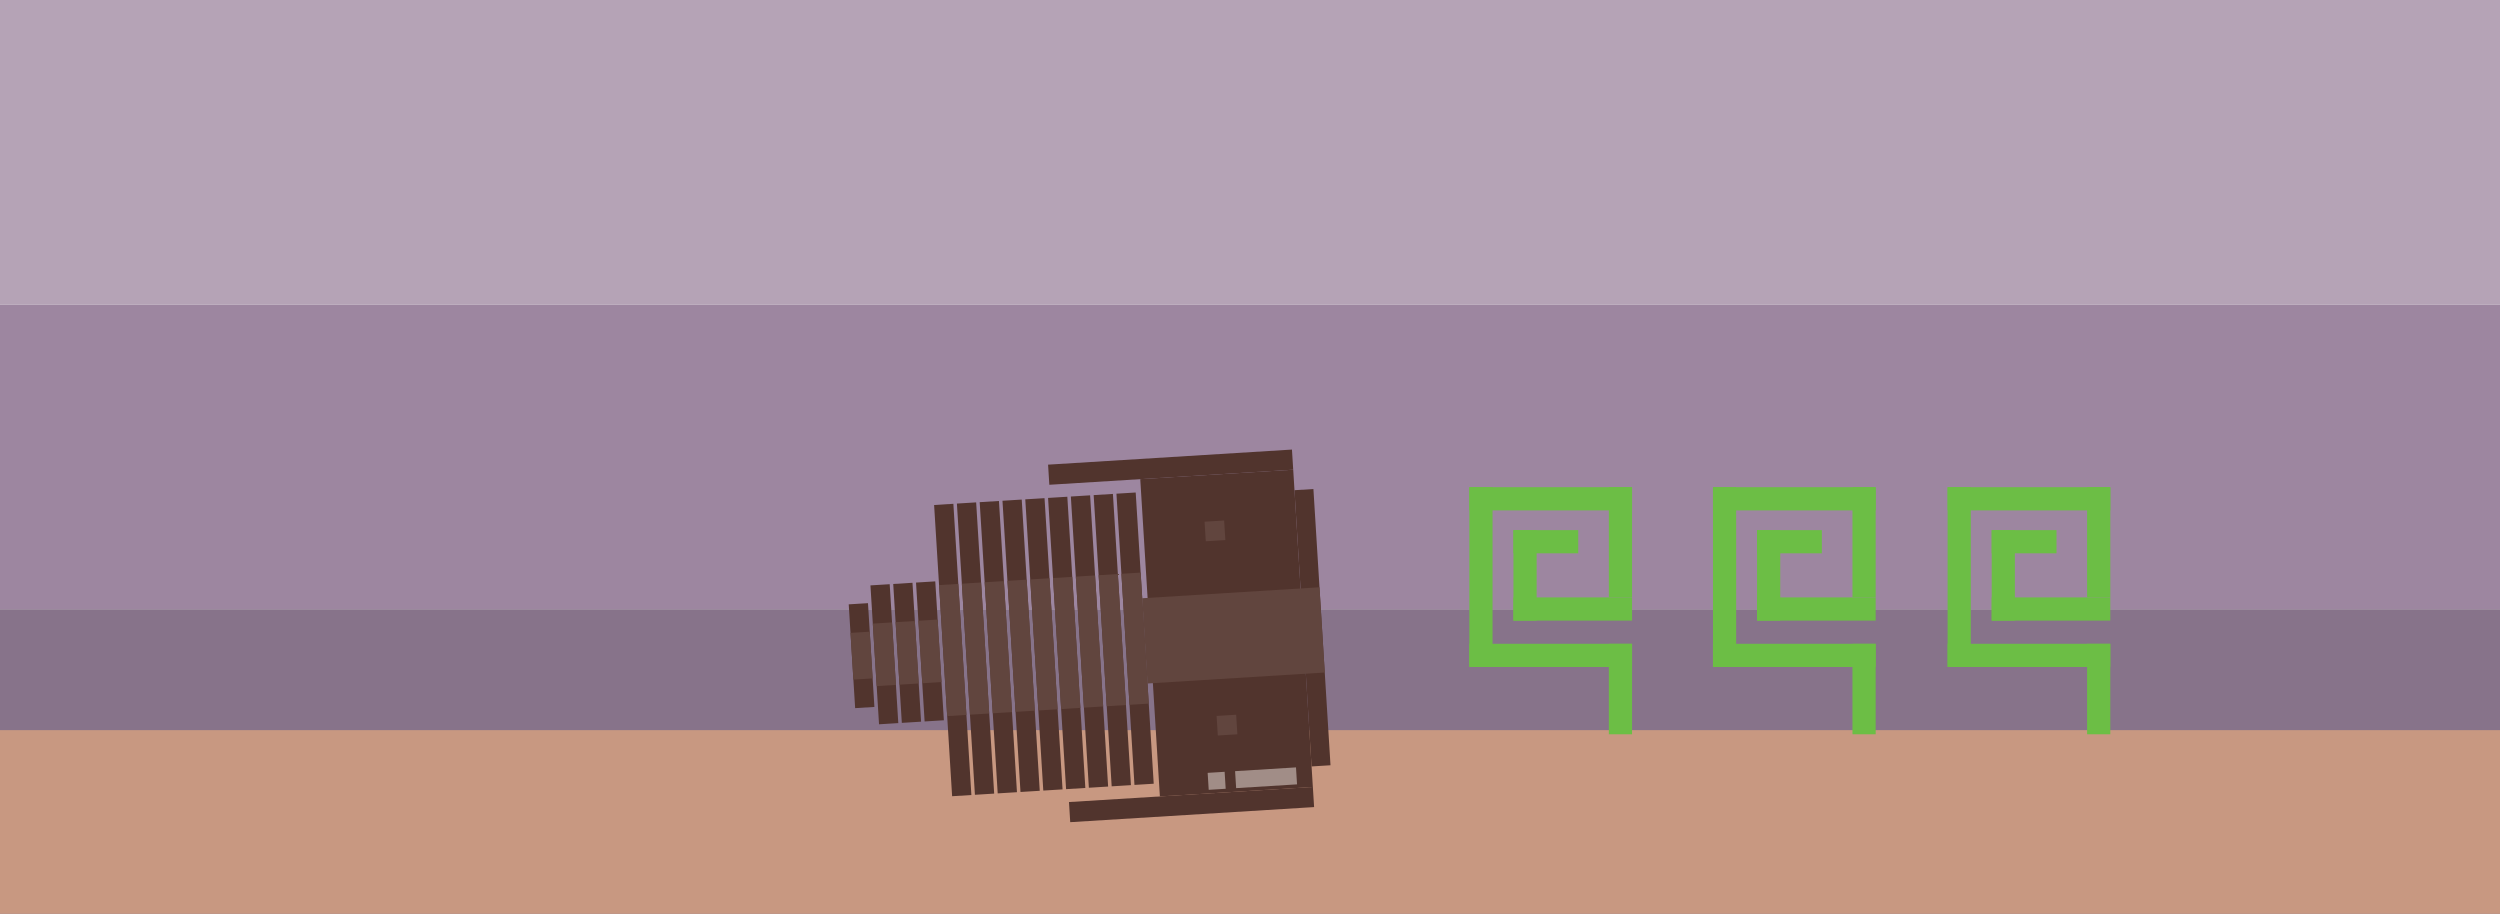 <svg id="1d1c237f-f610-4644-8f72-743e57bacb1d" data-name="Layer 1" xmlns="http://www.w3.org/2000/svg" viewBox="0 0 1723.28 629.89"><title>Hello World</title><rect width="1723.28" height="209.96" fill="#b5a3b6"/><rect y="209.96" width="1723.28" height="209.96" fill="#9d86a0"/><rect y="419.93" width="1723.28" height="209.96" fill="#87738a"/><rect y="503.27" width="1723.28" height="126.62" fill="#c89881"/><rect x="800.04" y="237.83" width="13.9" height="168.43" transform="translate(1078.54 -503.31) rotate(86.46)" fill="#51342d"/><rect x="814.45" y="470.41" width="13.9" height="168.43" transform="translate(1324.19 -299.48) rotate(86.46)" fill="#51342d"/><rect x="681.91" y="433.65" width="201.13" height="13.3" transform="translate(1173.57 -367.9) rotate(86.46)" fill="#51342d"/><rect x="666.2" y="434.62" width="201.13" height="13.3" transform="translate(1159.8 -351.3) rotate(86.46)" fill="#51342d"/><rect x="650.48" y="435.6" width="201.13" height="13.3" transform="translate(1146.03 -334.7) rotate(86.46)" fill="#51342d"/><rect x="634.77" y="436.57" width="201.13" height="13.3" transform="translate(1132.26 -318.11) rotate(86.46)" fill="#51342d"/><rect x="619.06" y="437.54" width="201.13" height="13.3" transform="translate(1118.49 -301.51) rotate(86.46)" fill="#51342d"/><rect x="603.35" y="438.52" width="201.13" height="13.3" transform="translate(1104.72 -284.92) rotate(86.46)" fill="#51342d"/><rect x="587.63" y="439.49" width="201.13" height="13.3" transform="translate(1090.95 -268.32) rotate(86.46)" fill="#51342d"/><rect x="571.92" y="440.46" width="201.13" height="13.3" transform="translate(1077.18 -251.73) rotate(86.46)" fill="#51342d"/><rect x="556.21" y="441.43" width="201.13" height="13.3" transform="translate(1063.41 -235.13) rotate(86.46)" fill="#51342d"/><rect x="593.1" y="442.41" width="95.93" height="13.3" transform="translate(1049.64 -218.54) rotate(86.46)" fill="#51342d"/><rect x="577.38" y="443.38" width="95.93" height="13.3" transform="translate(1035.87 -201.94) rotate(86.46)" fill="#51342d"/><rect x="561.67" y="444.35" width="95.93" height="13.3" transform="translate(1022.1 -185.34) rotate(86.46)" fill="#51342d"/><rect x="558.08" y="445.33" width="71.68" height="13.3" transform="translate(1008.33 -168.75) rotate(86.46)" fill="#51342d"/><rect x="735.97" y="383.58" width="219.12" height="105.64" transform="translate(1228.83 -434.49) rotate(86.46)" fill="#51342d"/><rect x="809.39" y="426.19" width="190.78" height="13.08" transform="translate(1280.75 -497.07) rotate(86.46)" fill="#51342d"/><rect x="820.89" y="376.8" width="58.87" height="122.42" transform="translate(1234.94 -437.77) rotate(86.46)" fill="#61453e"/><rect x="866.92" y="515.12" width="11.72" height="42.06" transform="translate(1353.95 -368.1) rotate(86.46)" fill="#a18d87"/><rect x="832.86" y="532.4" width="11.72" height="11.72" transform="translate(1324.11 -332.13) rotate(86.46)" fill="#a18d87"/><rect x="737.24" y="433.65" width="90.48" height="13.3" transform="translate(1173.57 -367.9) rotate(86.46)" fill="#61453e"/><rect x="721.52" y="434.62" width="90.48" height="13.3" transform="translate(1159.8 -351.3) rotate(86.46)" fill="#61453e"/><rect x="705.81" y="435.6" width="90.48" height="13.3" transform="translate(1146.03 -334.7) rotate(86.46)" fill="#61453e"/><rect x="690.1" y="436.57" width="90.48" height="13.3" transform="translate(1132.26 -318.11) rotate(86.46)" fill="#61453e"/><rect x="674.38" y="437.54" width="90.48" height="13.3" transform="translate(1118.49 -301.51) rotate(86.46)" fill="#61453e"/><rect x="658.67" y="438.52" width="90.48" height="13.3" transform="translate(1104.72 -284.92) rotate(86.46)" fill="#61453e"/><rect x="642.96" y="439.49" width="90.48" height="13.3" transform="translate(1090.95 -268.32) rotate(86.46)" fill="#61453e"/><rect x="627.25" y="440.46" width="90.48" height="13.3" transform="translate(1077.18 -251.73) rotate(86.46)" fill="#61453e"/><rect x="611.53" y="441.43" width="90.48" height="13.3" transform="translate(1063.41 -235.13) rotate(86.46)" fill="#61453e"/><rect x="619.48" y="442.41" width="43.16" height="13.3" transform="translate(1049.64 -218.54) rotate(86.46)" fill="#61453e"/><rect x="603.77" y="443.38" width="43.16" height="13.3" transform="translate(1035.87 -201.94) rotate(86.46)" fill="#61453e"/><rect x="588.06" y="444.35" width="43.16" height="13.3" transform="translate(1022.1 -185.34) rotate(86.46)" fill="#61453e"/><rect x="577.8" y="445.33" width="32.25" height="13.3" transform="translate(1008.33 -168.75) rotate(86.46)" fill="#61453e"/><rect x="830.79" y="359.21" width="13.51" height="13.51" transform="translate(1151.04 -492.6) rotate(86.46)" fill="#61453e"/><rect x="839.08" y="493.11" width="13.51" height="13.51" transform="translate(1292.46 -375.25) rotate(86.46)" fill="#61453e"/><rect x="1438.67" y="443.77" width="15.99" height="62.37" transform="translate(2893.33 949.92) rotate(180)" fill="#6cbe45"/><rect x="1372.89" y="365.42" width="15.99" height="62.37" transform="translate(2761.78 793.21) rotate(180)" fill="#6cbe45"/><rect x="1438.67" y="335.83" width="15.99" height="75.97" transform="translate(2893.33 747.63) rotate(180)" fill="#6cbe45"/><rect x="1390.59" y="395.69" width="15.99" height="112.15" transform="translate(946.81 1850.35) rotate(-90)" fill="#6cbe45"/><rect x="1405.78" y="378.91" width="15.99" height="81.77" transform="translate(993.98 1833.57) rotate(-90)" fill="#6cbe45"/><rect x="1387.24" y="351.07" width="15.99" height="44.68" transform="translate(1021.82 1768.65) rotate(-90)" fill="#6cbe45"/><rect x="1390.59" y="287.75" width="15.99" height="112.15" transform="translate(1054.76 1742.41) rotate(-90)" fill="#6cbe45"/><rect x="1342.51" y="335.83" width="15.99" height="123.94" transform="translate(2701.01 795.6) rotate(180)" fill="#6cbe45"/><rect x="1276.93" y="443.77" width="15.99" height="62.37" transform="translate(2569.85 949.92) rotate(180)" fill="#6cbe45"/><rect x="1211.15" y="365.42" width="15.99" height="62.37" transform="translate(2438.3 793.21) rotate(180)" fill="#6cbe45"/><rect x="1276.93" y="335.83" width="15.99" height="75.97" transform="translate(2569.85 747.63) rotate(180)" fill="#6cbe45"/><rect x="1228.85" y="395.69" width="15.99" height="112.15" transform="translate(785.07 1688.61) rotate(-90)" fill="#6cbe45"/><rect x="1244.04" y="378.91" width="15.99" height="81.77" transform="translate(832.24 1671.83) rotate(-90)" fill="#6cbe45"/><rect x="1225.5" y="351.07" width="15.99" height="44.68" transform="translate(860.08 1606.91) rotate(-90)" fill="#6cbe45"/><rect x="1228.85" y="287.75" width="15.99" height="112.15" transform="translate(893.02 1580.67) rotate(-90)" fill="#6cbe45"/><rect x="1180.77" y="335.83" width="15.99" height="123.94" transform="translate(2377.53 795.6) rotate(180)" fill="#6cbe45"/><rect x="1109" y="443.77" width="15.99" height="62.37" transform="translate(2233.99 949.92) rotate(180)" fill="#6cbe45"/><rect x="1043.22" y="365.42" width="15.99" height="62.37" transform="translate(2102.44 793.21) rotate(180)" fill="#6cbe45"/><rect x="1109" y="335.83" width="15.99" height="75.97" transform="translate(2233.99 747.63) rotate(180)" fill="#6cbe45"/><rect x="1060.92" y="395.69" width="15.99" height="112.15" transform="translate(617.14 1520.68) rotate(-90)" fill="#6cbe45"/><rect x="1076.11" y="378.91" width="15.99" height="81.77" transform="translate(664.31 1503.9) rotate(-90)" fill="#6cbe45"/><rect x="1057.57" y="351.07" width="15.99" height="44.68" transform="translate(692.15 1438.98) rotate(-90)" fill="#6cbe45"/><rect x="1060.92" y="287.75" width="15.99" height="112.15" transform="translate(725.09 1412.74) rotate(-90)" fill="#6cbe45"/><rect x="1012.84" y="335.83" width="15.99" height="123.94" transform="translate(2041.67 795.6) rotate(180)" fill="#6cbe45"/></svg>